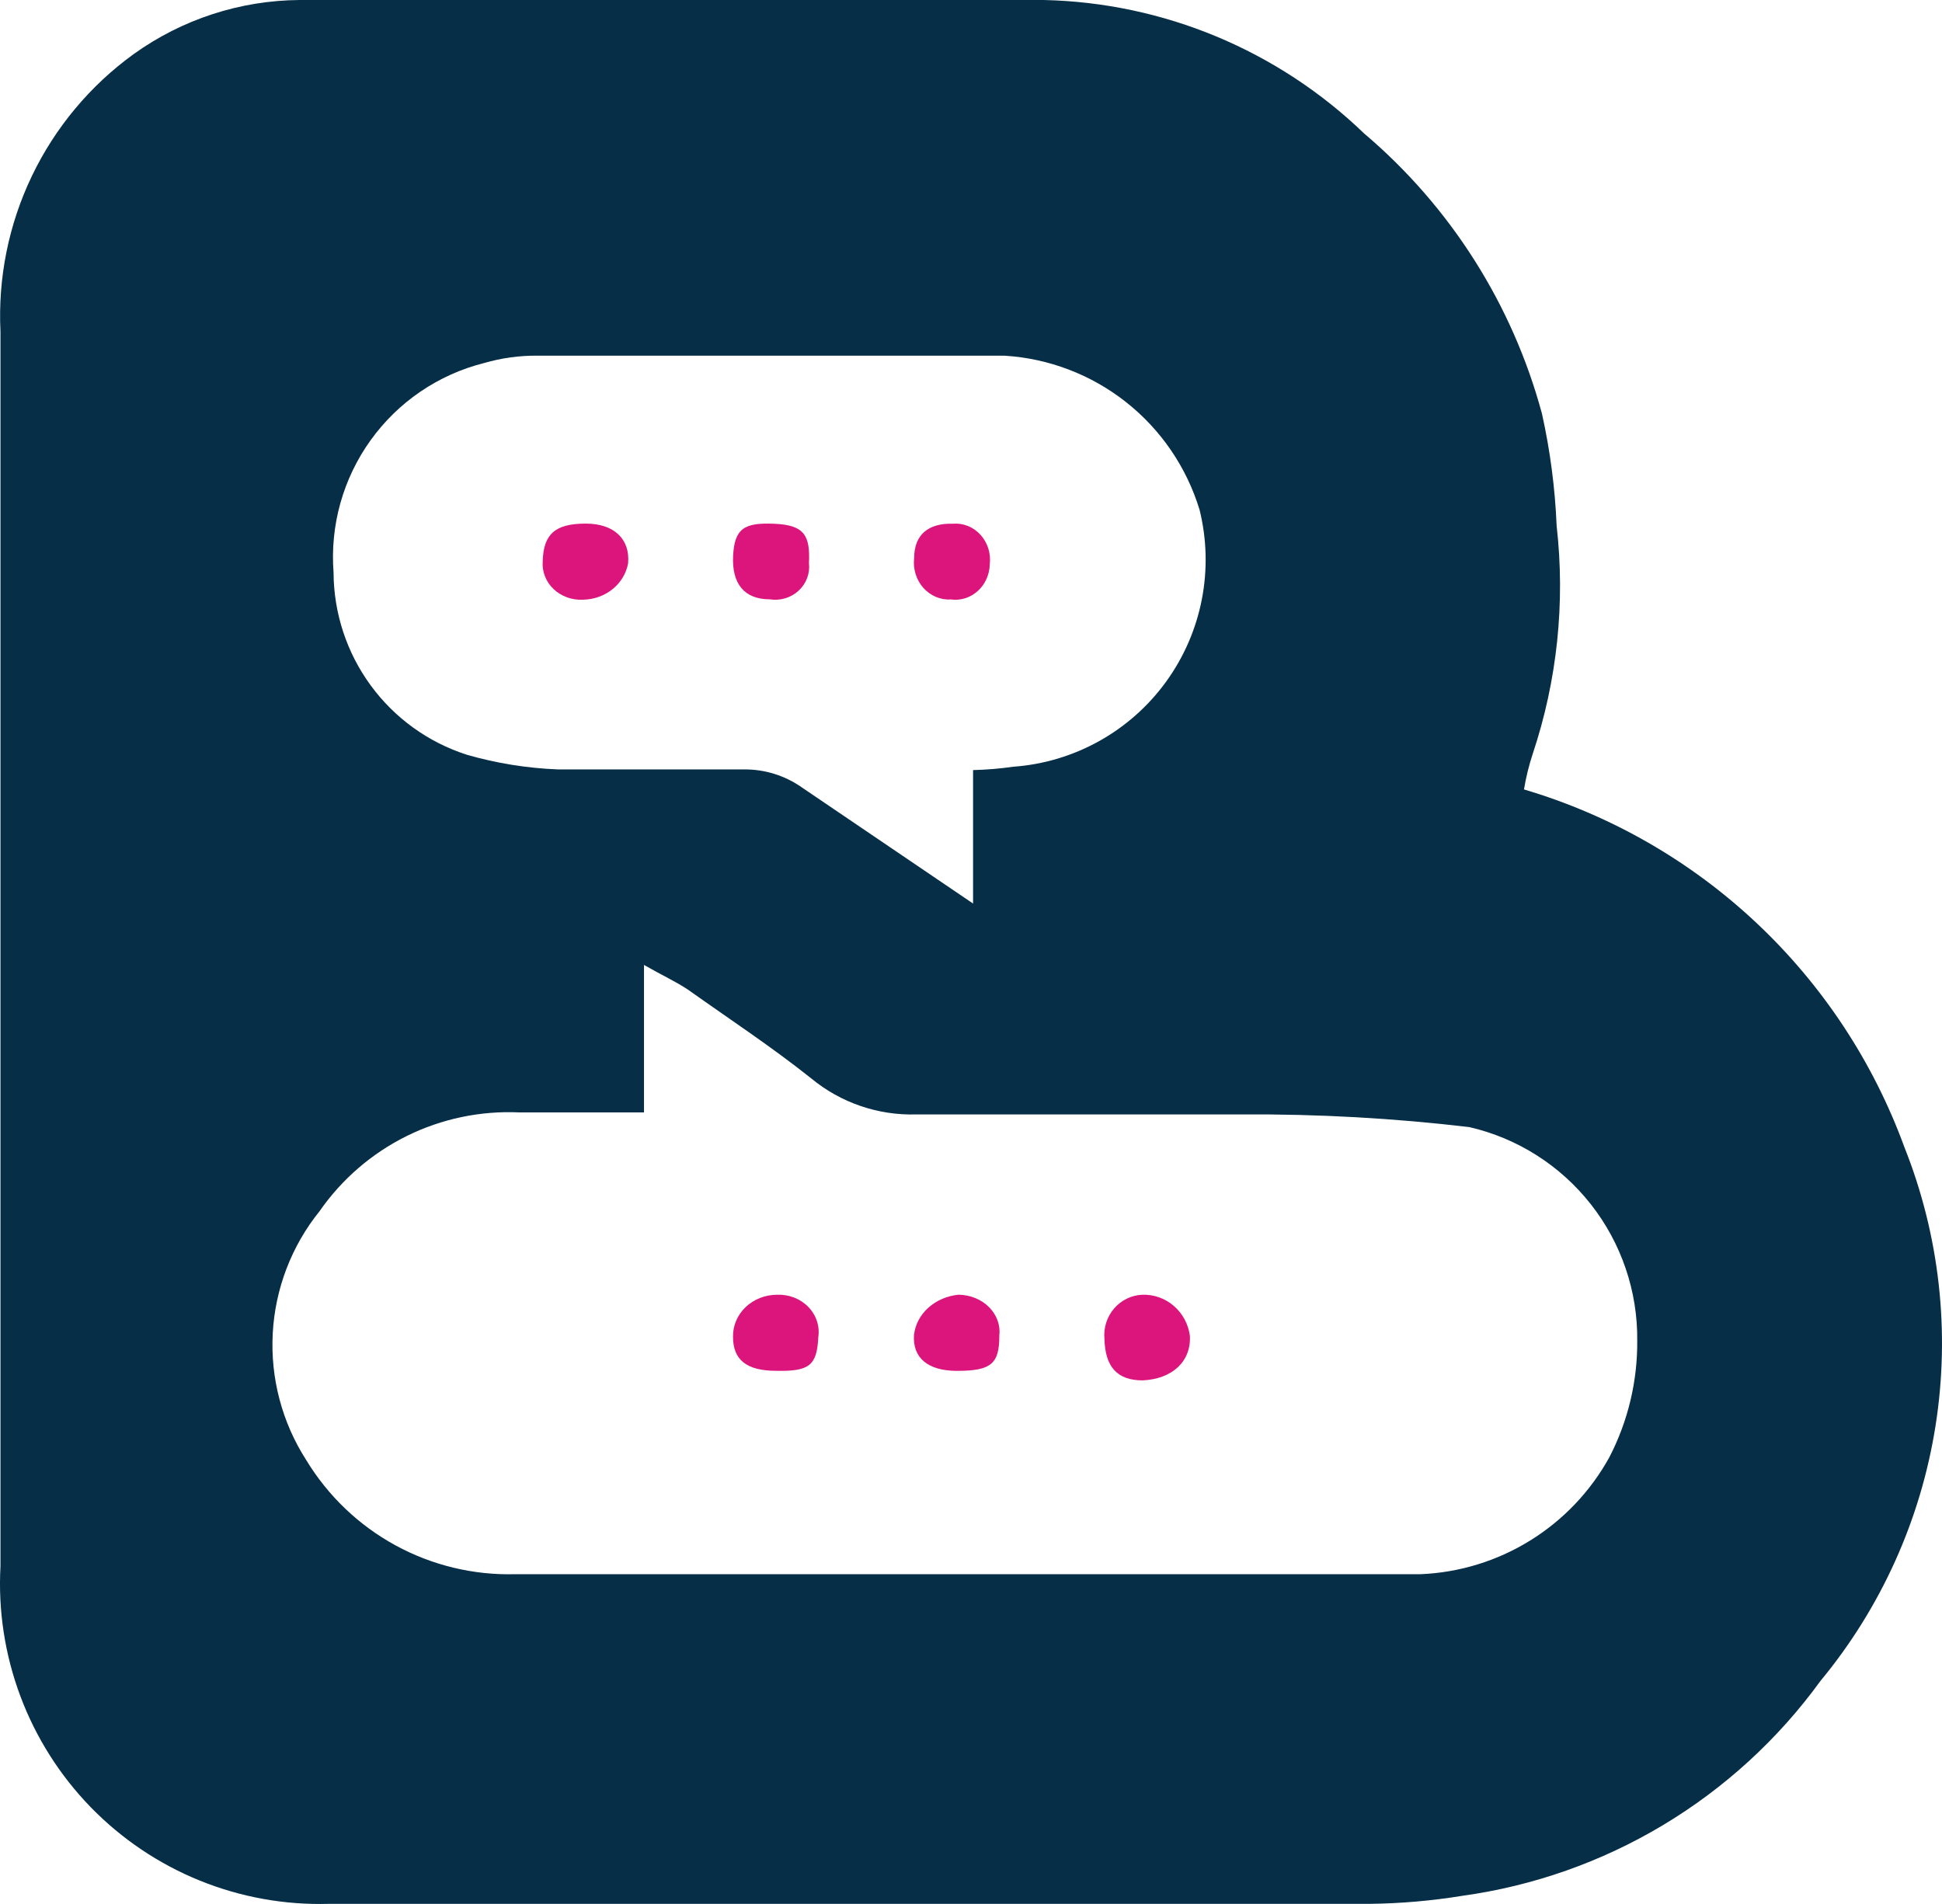 <svg width="204" height="200" viewBox="0 0 204 200" fill="none" xmlns="http://www.w3.org/2000/svg">
<path d="M160.09 82.925C169.216 85.628 177.584 90.434 184.522 96.958C191.461 103.483 196.778 111.544 200.048 120.496C203.744 129.775 204.876 139.879 203.324 149.748C201.773 159.616 197.595 168.883 191.23 176.574C186.796 182.682 181.175 187.829 174.706 191.708C168.236 195.587 161.051 198.116 153.582 199.145C150.365 199.669 147.114 199.95 143.855 199.986H34.549C29.905 200.119 25.284 199.286 20.977 197.538C16.671 195.791 12.774 193.167 9.531 189.834C6.289 186.5 3.772 182.529 2.14 178.171C0.508 173.814 -0.204 169.164 0.05 164.517C0.05 121.268 0.05 78.088 0.05 34.838C-0.226 29.195 0.91 23.571 3.354 18.479C5.798 13.387 9.473 8.987 14.046 5.678C19.13 2.029 25.216 0.046 31.47 0C57.502 0 83.604 0 109.636 0C122.215 0.274 134.231 5.279 143.295 14.019C152.363 21.705 158.88 31.974 161.979 43.46C162.84 47.332 163.355 51.273 163.519 55.236C164.438 63.316 163.578 71.499 161 79.209C160.601 80.422 160.297 81.664 160.09 82.925ZM67.649 116.851C63.1 116.851 58.832 116.851 54.563 116.851C50.474 116.662 46.403 117.514 42.731 119.328C39.06 121.143 35.908 123.86 33.57 127.226C30.622 130.883 28.901 135.378 28.65 140.072C28.399 144.766 29.63 149.419 32.17 153.372C34.452 157.133 37.686 160.224 41.545 162.329C45.404 164.434 49.751 165.479 54.143 165.358H144.345C145.954 165.358 147.634 165.358 149.243 165.358C153.317 165.185 157.278 163.966 160.746 161.817C164.214 159.669 167.072 156.665 169.047 153.091C171.012 149.304 172.021 145.093 171.986 140.825C172.039 135.632 170.319 130.578 167.112 126.499C163.905 122.419 159.403 119.56 154.352 118.394C146.433 117.457 138.463 117.012 130.489 117.062C119.083 117.062 107.676 117.062 96.27 117.062C92.248 117.185 88.319 115.84 85.213 113.276C81.085 109.982 76.606 107.038 72.267 103.954C71.008 103.112 69.608 102.482 67.649 101.36V116.851ZM102.218 94.911V80.892C103.623 80.859 105.026 80.743 106.417 80.541C109.583 80.318 112.662 79.403 115.438 77.861C118.214 76.32 120.62 74.189 122.487 71.617C124.353 69.046 125.636 66.097 126.245 62.977C126.854 59.856 126.774 56.64 126.011 53.554C124.649 49.083 121.955 45.135 118.291 42.241C114.626 39.347 110.165 37.644 105.507 37.362C89.132 37.362 72.687 37.362 56.522 37.362C54.605 37.337 52.695 37.597 50.854 38.133C46.049 39.342 41.826 42.215 38.932 46.243C36.037 50.271 34.658 55.195 35.039 60.143C35.057 64.404 36.421 68.55 38.935 71.988C41.449 75.425 44.984 77.978 49.035 79.279C52.157 80.179 55.376 80.696 58.622 80.822C65.13 80.822 71.638 80.822 78.146 80.822C80.323 80.8 82.451 81.462 84.234 82.714C90.112 86.71 95.71 90.495 102.218 94.911Z" fill="#062E47"/>
<path d="M120.038 145C117.38 145 116.088 143.61 116.016 140.612C115.967 140.043 116.031 139.469 116.205 138.926C116.379 138.383 116.659 137.881 117.027 137.451C117.396 137.021 117.847 136.671 118.352 136.422C118.857 136.173 119.406 136.031 119.966 136.004C121.181 135.956 122.369 136.373 123.299 137.171C124.229 137.969 124.833 139.091 124.993 140.319C125.136 143.025 123.126 144.854 120.038 145Z" fill="#DC157C"/>
<path d="M81.553 143.995C78.396 143.995 77.001 142.824 77.001 140.413C76.991 139.837 77.103 139.265 77.331 138.731C77.559 138.196 77.899 137.71 78.329 137.299C78.76 136.889 79.273 136.563 79.839 136.341C80.405 136.118 81.013 136.004 81.626 136.004C82.241 135.978 82.854 136.079 83.423 136.301C83.991 136.523 84.5 136.86 84.914 137.288C85.328 137.715 85.635 138.223 85.816 138.775C85.996 139.327 86.045 139.91 85.958 140.482C85.811 143.444 85.004 144.064 81.553 143.995Z" fill="#DC157C"/>
<path d="M100.531 144C97.466 144 95.857 142.632 96.01 140.239C96.126 139.161 96.653 138.152 97.504 137.38C98.356 136.608 99.478 136.121 100.684 136C101.292 136.006 101.892 136.126 102.445 136.351C102.998 136.577 103.493 136.902 103.897 137.308C104.301 137.713 104.605 138.19 104.791 138.706C104.977 139.223 105.04 139.768 104.976 140.308C104.976 143.248 104.133 144 100.531 144Z" fill="#DC157C"/>
<path d="M61.532 55C64.522 55 66.2 56.64 65.981 59.168C65.793 60.224 65.216 61.186 64.35 61.885C63.484 62.584 62.384 62.976 61.241 62.994C60.67 63.025 60.1 62.941 59.567 62.748C59.034 62.555 58.551 62.258 58.151 61.877C57.75 61.495 57.441 61.038 57.245 60.535C57.048 60.032 56.969 59.496 57.011 58.963C57.084 56.093 58.324 55 61.532 55Z" fill="#DC157C"/>
<path d="M99.903 62.97C99.363 63.004 98.822 62.913 98.32 62.703C97.817 62.492 97.365 62.167 96.995 61.752C96.626 61.336 96.347 60.84 96.18 60.298C96.013 59.756 95.961 59.182 96.029 58.617C96.029 56.168 97.514 54.944 100.096 55.012C100.633 54.967 101.172 55.048 101.675 55.251C102.178 55.453 102.631 55.772 103.003 56.182C103.374 56.593 103.653 57.085 103.821 57.624C103.988 58.163 104.039 58.735 103.97 59.297C103.956 59.828 103.837 60.351 103.619 60.831C103.402 61.31 103.092 61.737 102.709 62.083C102.326 62.429 101.878 62.687 101.395 62.839C100.912 62.992 100.403 63.037 99.903 62.97Z" fill="#DC157C"/>
<path d="M80.854 62.954C78.198 62.954 76.87 61.326 77.01 58.409C77.15 55.492 78.198 54.882 81.343 55.017C84.489 55.153 85.118 56.238 84.978 59.155C85.039 59.686 84.973 60.224 84.784 60.727C84.595 61.229 84.289 61.682 83.889 62.05C83.49 62.418 83.008 62.691 82.481 62.848C81.954 63.005 81.398 63.041 80.854 62.954Z" fill="#DC157C"/>
</svg>
